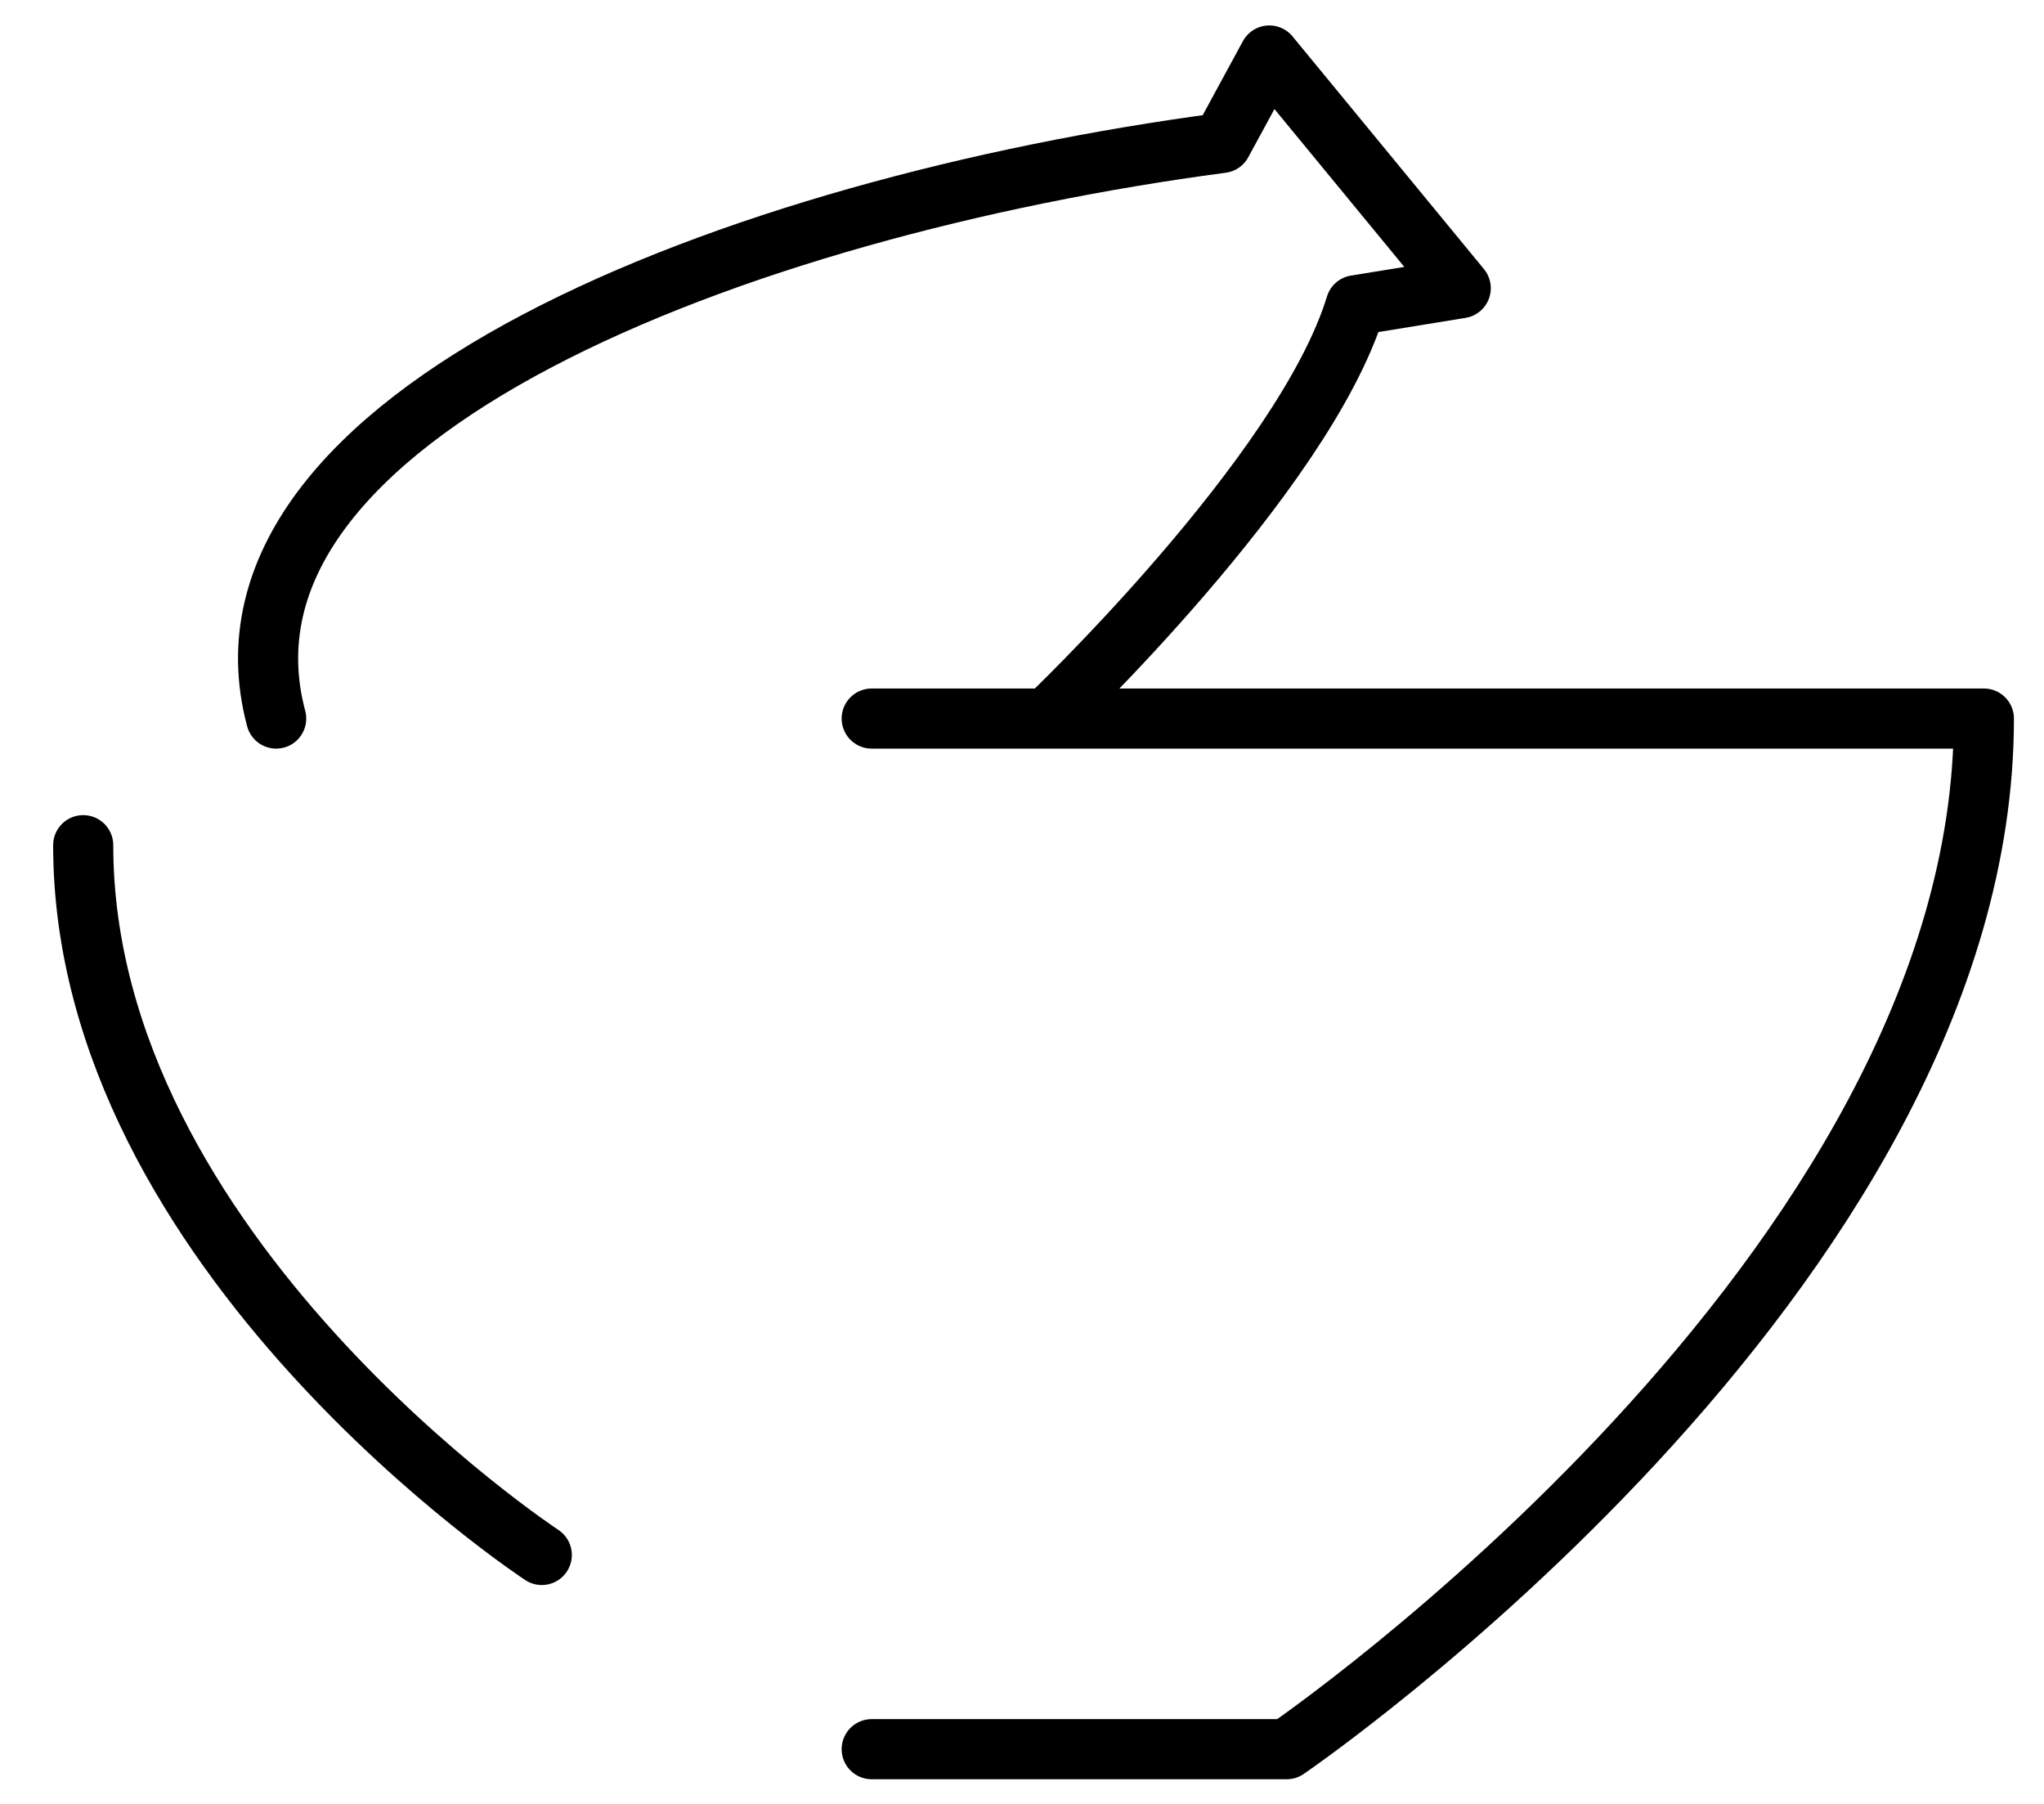 <svg width="34" height="30" viewBox="0 0 34 30" fill="none" xmlns="http://www.w3.org/2000/svg">
<path d="M1.384 14.056C1.384 20.848 9.012 25.86 9.012 25.86M14.5 11.95H33C33 21.166 21.403 29.09 21.403 29.09H14.5M4.594 11.95C3.248 6.911 12.248 3.447 20.324 2.377L21.114 0.923L24.298 4.793L22.551 5.077C21.696 7.887 17.416 11.95 17.416 11.95" stroke="black" stroke-linecap="round" stroke-linejoin="round"/>
</svg>
